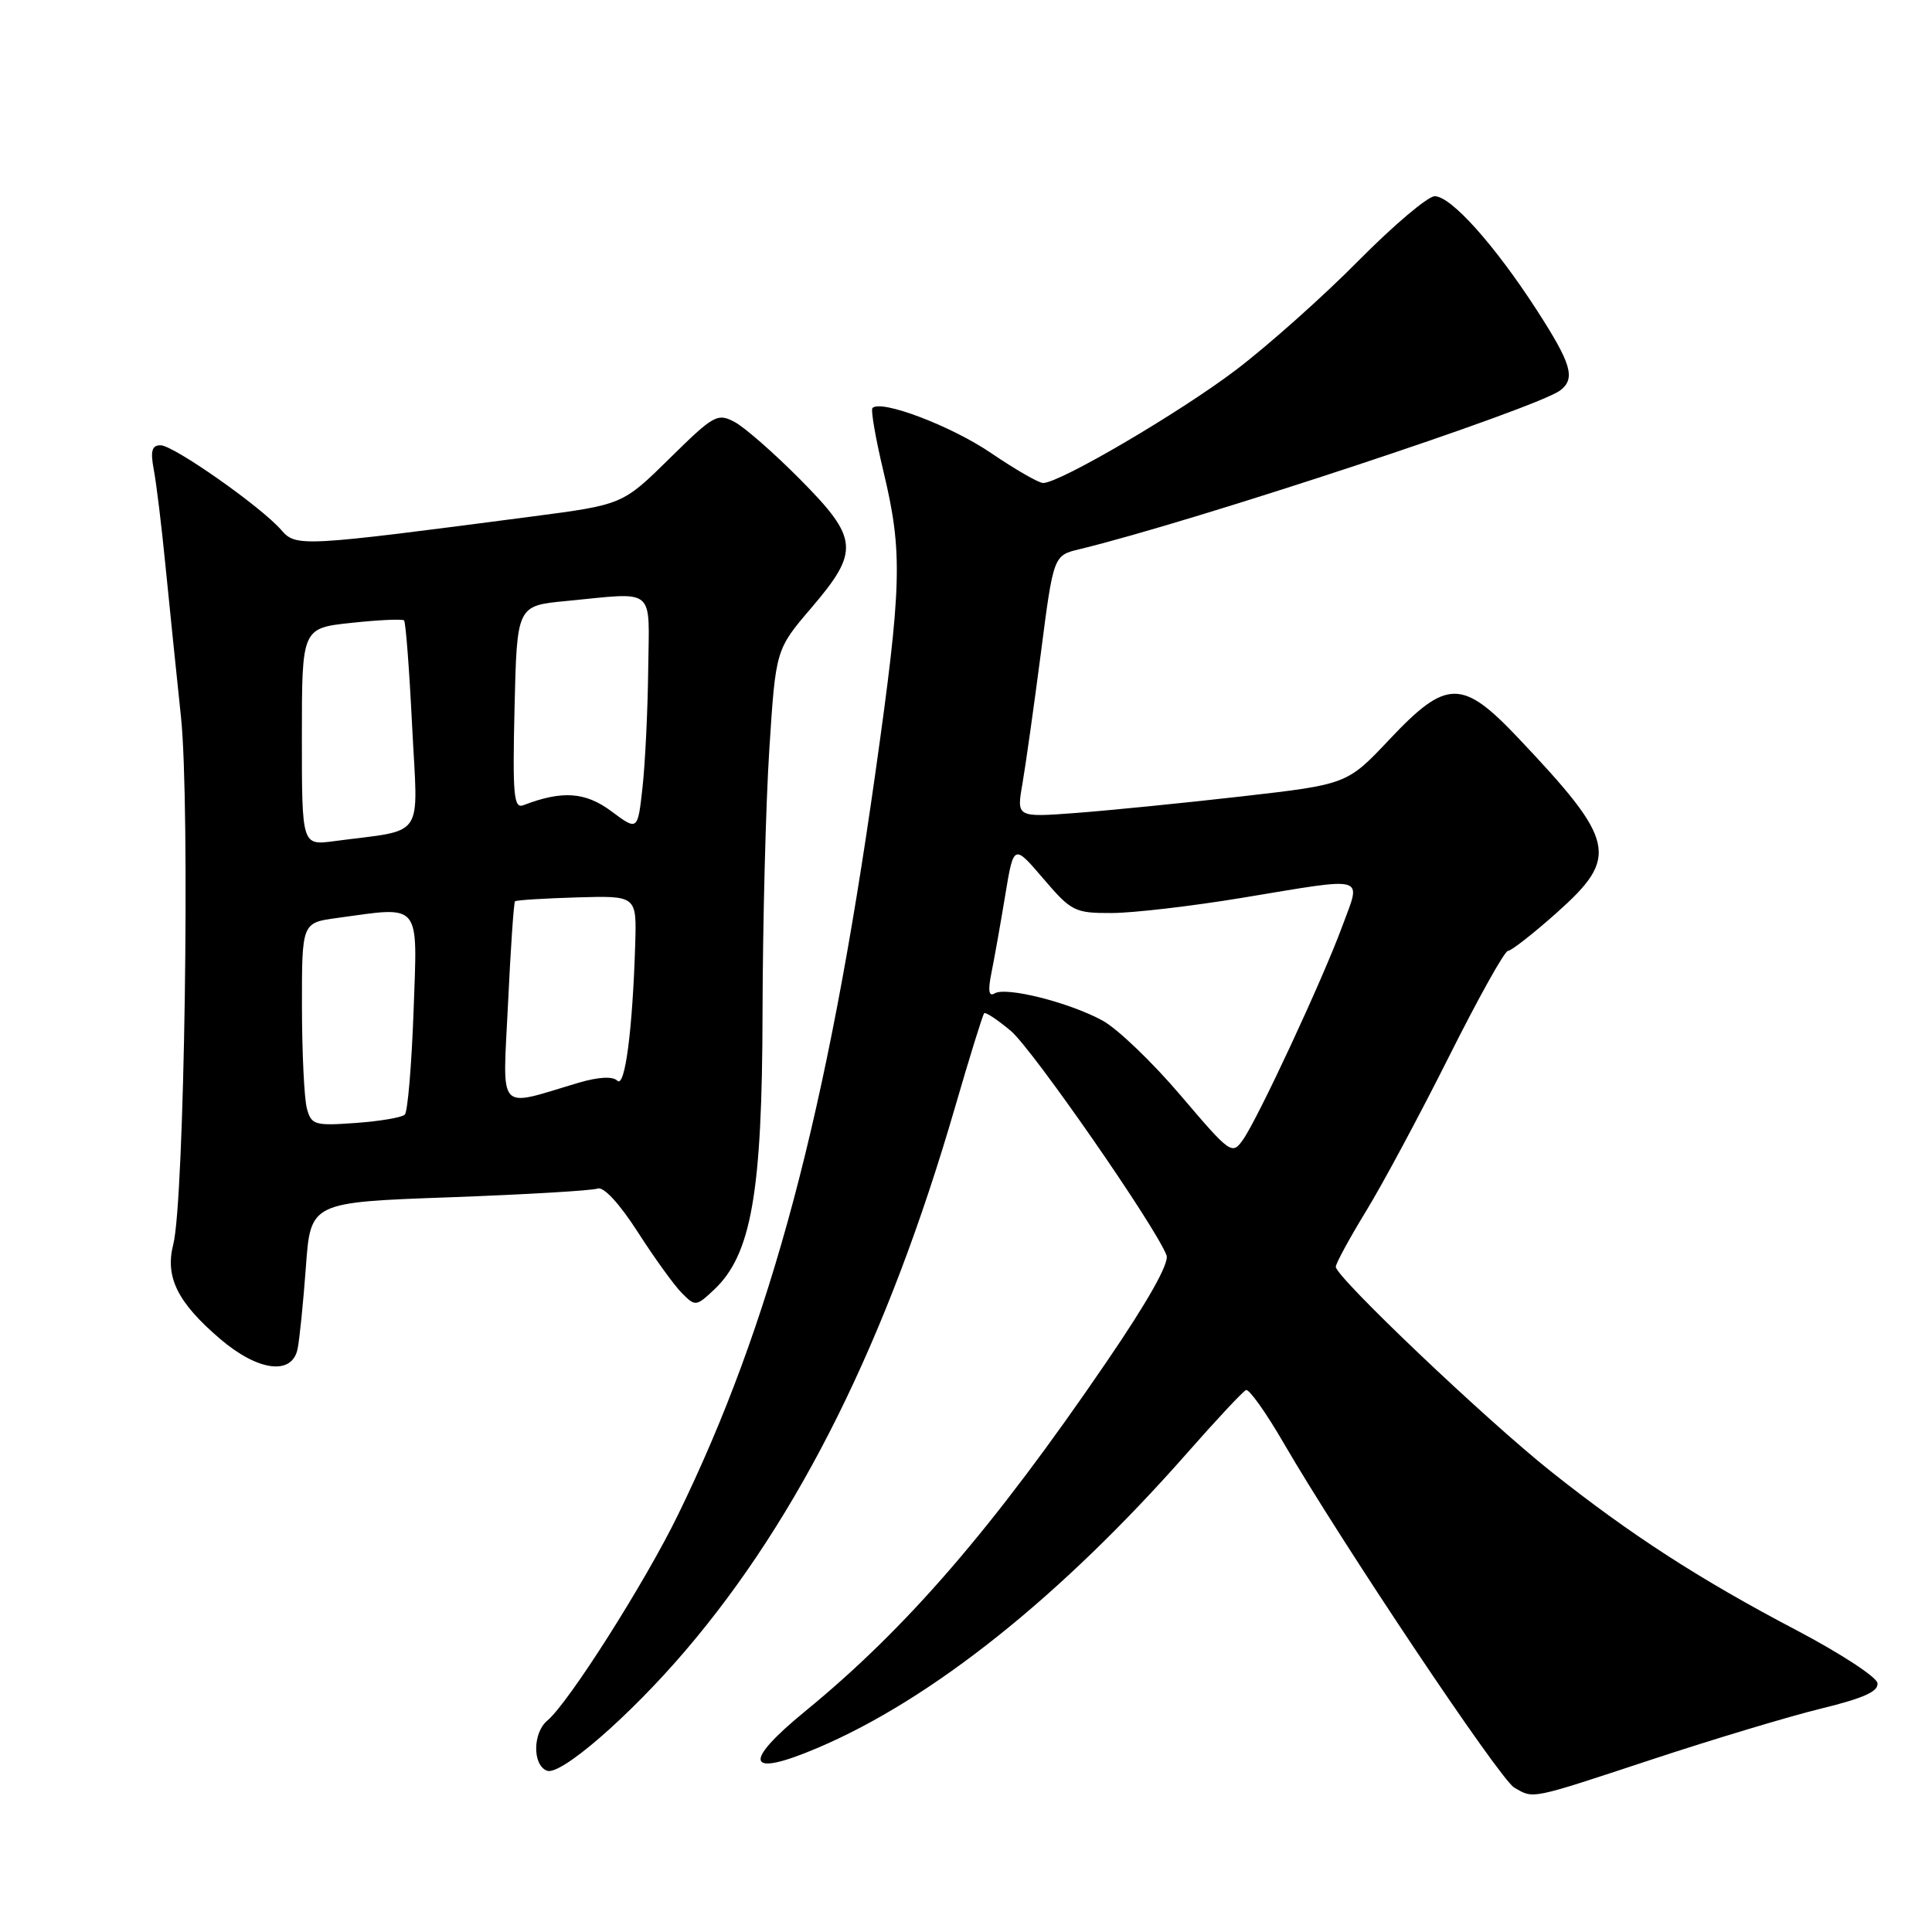 <?xml version="1.0" encoding="UTF-8" standalone="no"?>
<!DOCTYPE svg PUBLIC "-//W3C//DTD SVG 1.1//EN" "http://www.w3.org/Graphics/SVG/1.1/DTD/svg11.dtd" >
<svg xmlns="http://www.w3.org/2000/svg" xmlns:xlink="http://www.w3.org/1999/xlink" version="1.1" viewBox="0 0 256 256">
 <g >
 <path fill="currentColor"
d=" M 218.85 233.15 C 226.93 230.48 237.03 227.44 241.29 226.40 C 247.00 225.00 248.97 224.11 248.77 223.00 C 248.62 222.18 243.77 219.02 238.00 215.99 C 225.18 209.26 216.03 203.34 205.50 194.97 C 196.84 188.08 177.00 169.21 177.00 167.86 C 177.00 167.41 178.81 164.09 181.01 160.48 C 183.22 156.88 188.17 147.64 192.02 139.96 C 195.87 132.28 199.37 126.00 199.81 126.00 C 200.24 126.00 203.17 123.71 206.30 120.92 C 214.59 113.53 214.13 111.47 201.14 97.75 C 193.74 89.94 191.67 89.96 184.12 97.97 C 178.50 103.93 178.50 103.93 164.50 105.53 C 156.80 106.41 146.94 107.39 142.60 107.72 C 134.70 108.31 134.70 108.31 135.47 103.90 C 135.89 101.48 136.99 93.67 137.92 86.55 C 139.59 73.60 139.59 73.60 143.05 72.77 C 158.31 69.07 203.69 54.07 206.75 51.72 C 208.80 50.14 208.23 48.20 203.58 41.01 C 198.01 32.41 192.26 26.00 190.11 26.00 C 189.20 26.00 184.64 29.86 179.98 34.57 C 175.32 39.29 168.03 45.78 163.78 49.01 C 156.31 54.68 140.41 64.00 138.22 64.00 C 137.63 64.00 134.53 62.21 131.32 60.03 C 126.07 56.45 116.76 52.91 115.61 54.06 C 115.36 54.30 116.02 58.11 117.07 62.50 C 119.63 73.22 119.52 77.49 115.96 102.64 C 109.60 147.54 102.18 175.42 89.84 200.72 C 85.48 209.67 75.33 225.65 72.54 227.97 C 70.58 229.59 70.54 233.89 72.48 234.63 C 74.28 235.32 83.38 227.44 90.82 218.72 C 105.93 201.03 117.58 177.56 126.53 146.77 C 128.47 140.08 130.22 134.45 130.41 134.26 C 130.59 134.07 132.19 135.13 133.94 136.60 C 136.82 139.03 153.09 162.47 154.57 166.33 C 154.97 167.35 152.09 172.46 146.56 180.55 C 131.60 202.47 120.14 215.74 106.70 226.74 C 98.25 233.66 98.90 235.62 108.33 231.61 C 123.51 225.16 140.57 211.54 157.33 192.50 C 161.20 188.10 164.70 184.36 165.10 184.19 C 165.51 184.02 167.75 187.17 170.08 191.19 C 177.67 204.27 198.72 235.75 200.64 236.86 C 203.25 238.38 202.63 238.50 218.85 233.15 Z  M 39.43 178.75 C 39.69 177.51 40.18 172.63 40.53 167.90 C 41.15 159.31 41.15 159.31 59.52 158.65 C 69.62 158.28 78.47 157.76 79.19 157.49 C 79.98 157.20 82.08 159.47 84.50 163.24 C 86.70 166.67 89.33 170.31 90.34 171.33 C 92.13 173.13 92.24 173.12 94.61 170.90 C 99.56 166.25 101.00 158.05 101.04 134.14 C 101.07 122.24 101.47 106.55 101.94 99.28 C 102.79 86.06 102.79 86.06 107.52 80.53 C 113.93 73.02 113.78 71.35 106.01 63.51 C 102.58 60.05 98.68 56.63 97.35 55.92 C 95.07 54.70 94.56 54.99 88.72 60.75 C 82.50 66.87 82.50 66.87 70.50 68.44 C 39.87 72.45 39.23 72.49 37.27 70.23 C 34.60 67.15 22.99 59.00 21.28 59.00 C 20.12 59.00 19.91 59.75 20.38 62.25 C 20.72 64.04 21.42 69.78 21.93 75.00 C 22.45 80.22 23.37 89.22 23.98 95.00 C 25.21 106.63 24.44 159.13 22.96 164.88 C 21.85 169.21 23.51 172.57 29.15 177.40 C 34.18 181.70 38.69 182.29 39.43 178.75 Z  M 156.45 145.16 C 152.72 140.77 148.06 136.30 146.09 135.23 C 141.67 132.82 133.29 130.71 131.79 131.63 C 131.02 132.10 130.89 131.28 131.37 128.91 C 131.75 127.03 132.57 122.43 133.19 118.67 C 134.32 111.83 134.32 111.83 138.24 116.42 C 141.96 120.77 142.41 121.00 147.33 120.98 C 150.17 120.97 157.90 120.07 164.50 118.98 C 181.45 116.18 180.38 115.88 177.85 122.75 C 175.26 129.79 166.74 148.10 164.71 151.01 C 163.26 153.07 163.05 152.92 156.45 145.16 Z  M 40.66 146.86 C 40.31 145.56 40.02 139.50 40.01 133.39 C 40.00 122.27 40.00 122.27 44.64 121.64 C 55.92 120.09 55.32 119.36 54.80 134.00 C 54.54 141.16 54.02 147.31 53.64 147.69 C 53.27 148.07 50.33 148.57 47.12 148.80 C 41.68 149.19 41.25 149.06 40.66 146.86 Z  M 67.32 132.92 C 67.66 125.66 68.08 119.59 68.24 119.43 C 68.39 119.27 72.09 119.04 76.44 118.91 C 84.36 118.68 84.36 118.68 84.17 125.09 C 83.82 136.52 82.81 144.21 81.80 143.20 C 81.19 142.59 79.32 142.69 76.67 143.47 C 65.69 146.72 66.61 147.76 67.32 132.92 Z  M 40.00 97.63 C 40.00 83.23 40.00 83.23 46.58 82.53 C 50.20 82.14 53.33 82.00 53.54 82.21 C 53.76 82.42 54.24 88.73 54.61 96.22 C 55.38 111.51 56.52 109.83 44.25 111.46 C 40.00 112.02 40.00 112.02 40.00 97.63 Z  M 81.00 107.49 C 77.56 104.93 74.49 104.72 69.36 106.69 C 68.07 107.19 67.91 105.42 68.18 93.76 C 68.50 80.26 68.50 80.26 75.00 79.64 C 87.06 78.48 86.02 77.60 85.89 88.75 C 85.83 94.11 85.49 101.11 85.14 104.30 C 84.50 110.10 84.50 110.10 81.00 107.49 Z "/>
</g>
</svg>